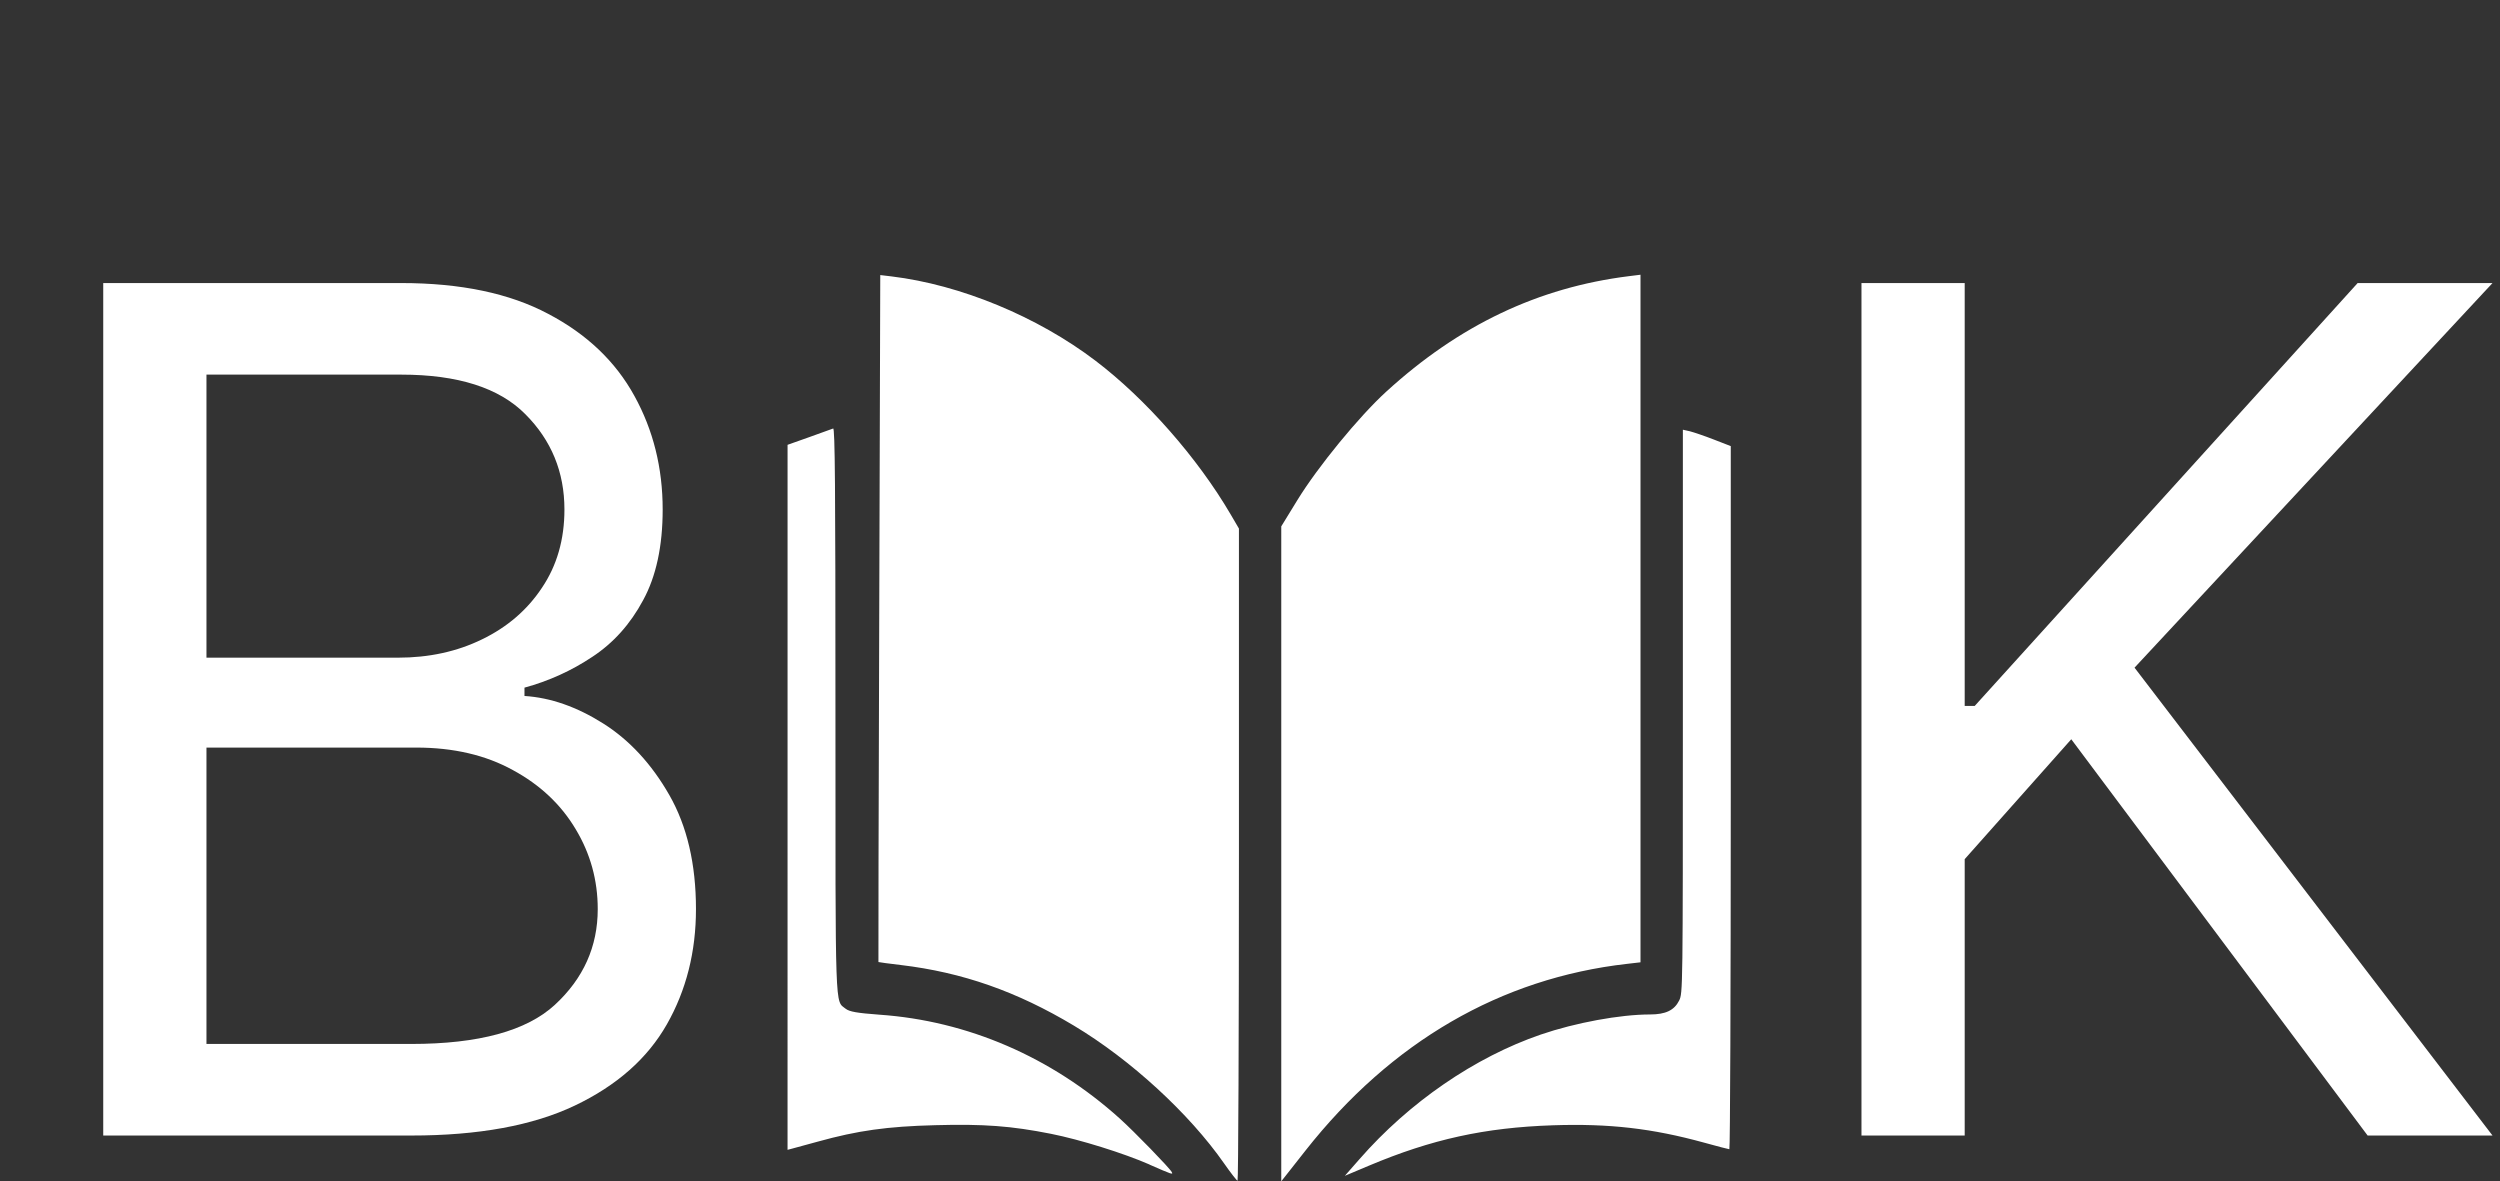 <svg width="273" height="129" viewBox="0 0 273 129" fill="none" xmlns="http://www.w3.org/2000/svg">
<rect x="0" y="0" width="273" height="129" fill="#333333" stroke="none"/>
<path d="M133.677 127.053C129.852 121.574 123.466 115.714 117.282 112.007C111.037 108.263 105.106 106.184 98.372 105.38C97.044 105.223 95.943 105.076 95.925 105.055C95.908 105.055 95.943 88.146 96.011 67.526L96.125 30.037L97.351 30.183C104.879 31.094 113.282 34.564 119.639 39.4C125.118 43.566 130.776 50.001 134.383 56.166L135.291 57.718V93.329C135.291 112.915 135.222 128.936 135.14 128.933C135.054 128.93 134.397 128.083 133.677 127.053ZM139.914 93.239V57.479L141.667 54.622C143.905 50.975 148.407 45.479 151.384 42.762C159.342 35.498 167.975 31.392 177.885 30.157L179.142 30V67.542V105.084L177.684 105.252C163.884 106.818 151.921 113.763 142.563 125.637L139.914 129V93.239ZM148.464 126.569C153.88 120.371 161.05 115.446 168.252 112.974C172.021 111.681 176.923 110.779 180.176 110.779C181.882 110.779 182.828 110.329 183.362 109.26C183.764 108.454 183.768 108.107 183.769 77.687L183.769 46.925L184.524 47.093C184.939 47.197 186.116 47.595 187.139 47.993L189 48.715V87.106C189 108.221 188.931 125.497 188.846 125.497C188.761 125.497 187.517 125.172 186.08 124.774C180.403 123.215 175.727 122.678 169.587 122.881C162.139 123.132 156.351 124.399 149.47 127.299L146.855 128.401L148.464 126.569ZM125.53 127.166C122.672 125.918 117.953 124.447 114.767 123.812C110.435 122.954 107.447 122.726 102.138 122.87C96.862 123.006 93.672 123.456 89.319 124.661C88.102 124.996 86.857 125.342 86.553 125.415L86 125.562L86.001 87.068L86.002 48.574L88.365 47.736C89.664 47.276 90.841 46.846 90.979 46.794C91.179 46.69 91.231 52.961 91.231 77.521C91.231 111.083 91.171 109.213 92.345 110.154C92.753 110.478 93.602 110.625 96.026 110.803C105.661 111.473 114.803 115.419 122.266 122.133C123.875 123.581 127.738 127.557 127.959 127.994C128.113 128.297 128.01 128.266 125.531 127.177L125.53 127.166Z" fill="white"/>
<path d="M11.273 124V30.909H43.818C50.303 30.909 55.651 32.03 59.864 34.273C64.076 36.485 67.212 39.47 69.273 43.227C71.333 46.955 72.364 51.091 72.364 55.636C72.364 59.636 71.651 62.939 70.227 65.546C68.833 68.151 66.985 70.212 64.682 71.727C62.409 73.242 59.939 74.364 57.273 75.091V76C60.121 76.182 62.985 77.182 65.864 79C68.742 80.818 71.151 83.424 73.091 86.818C75.03 90.212 76 94.364 76 99.273C76 103.939 74.939 108.136 72.818 111.864C70.697 115.591 67.349 118.545 62.773 120.727C58.197 122.909 52.242 124 44.909 124H11.273ZM22.546 114H44.909C52.273 114 57.5 112.576 60.591 109.727C63.712 106.848 65.273 103.364 65.273 99.273C65.273 96.121 64.47 93.212 62.864 90.546C61.258 87.849 58.97 85.697 56 84.091C53.03 82.454 49.515 81.636 45.455 81.636H22.546V114ZM22.546 71.818H43.455C46.849 71.818 49.909 71.151 52.636 69.818C55.394 68.485 57.576 66.606 59.182 64.182C60.818 61.758 61.636 58.909 61.636 55.636C61.636 51.545 60.212 48.076 57.364 45.227C54.515 42.349 50 40.909 43.818 40.909H22.546V71.818Z" fill="white"/>
<path d="M203.273 124V30.909H214.545V77.091H215.636L257.455 30.909H272.182L233.091 72.909L272.182 124H258.545L226.182 80.727L214.545 93.818V124H203.273Z" fill="white"/>
</svg>

